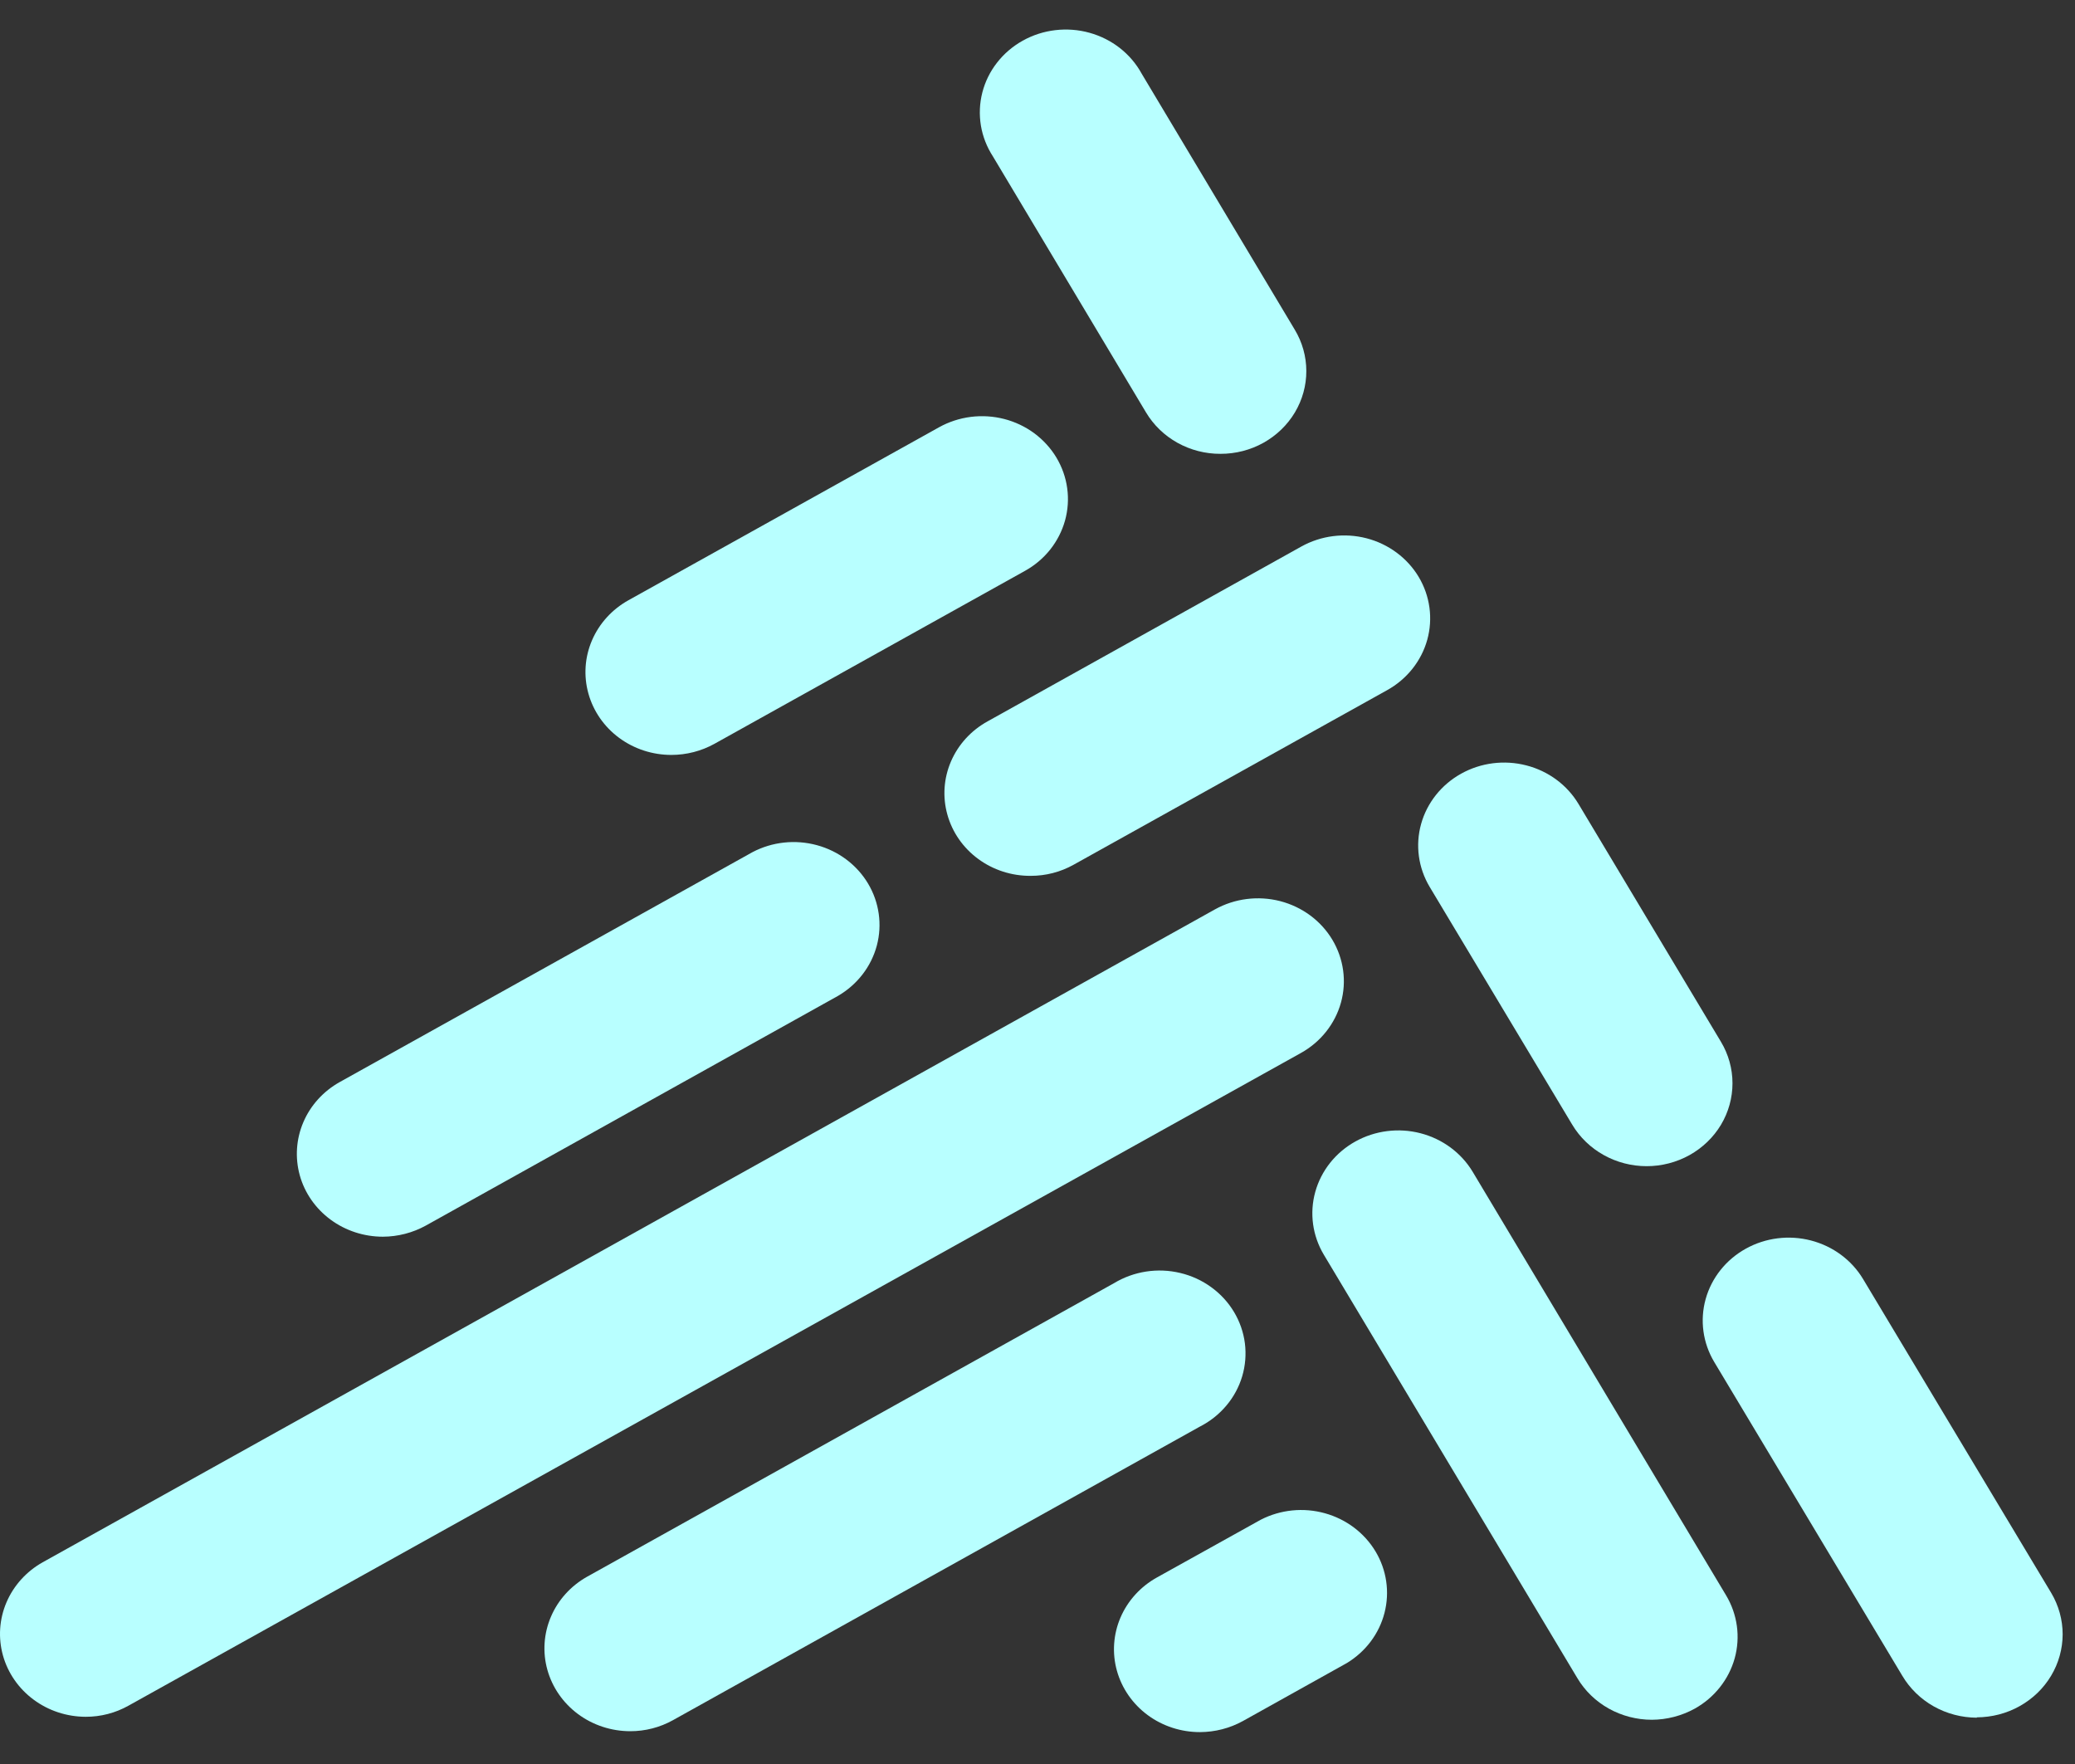 <svg width="60" height="51" viewBox="0 0 60 51" fill="none" xmlns="http://www.w3.org/2000/svg">
<rect x="0" y="0" width="60" height="51" fill="#333333" stroke="none"/>
<path d="M2.479 49.635C1.933 49.634 1.403 49.46 0.971 49.139C0.538 48.819 0.227 48.369 0.085 47.861C-0.056 47.353 -0.021 46.814 0.187 46.327C0.395 45.84 0.763 45.433 1.234 45.168L35.131 26.292C35.702 25.975 36.38 25.889 37.017 26.053C37.654 26.218 38.197 26.62 38.526 27.17C38.855 27.721 38.945 28.375 38.774 28.989C38.603 29.603 38.187 30.127 37.616 30.444L3.713 49.315C3.338 49.525 2.913 49.636 2.479 49.635Z" fill="#B8FFFF"/>
<path d="M18.222 50.052C17.676 50.051 17.146 49.877 16.713 49.556C16.281 49.235 15.97 48.786 15.828 48.278C15.686 47.77 15.722 47.231 15.93 46.744C16.137 46.257 16.505 45.85 16.977 45.585L32.21 37.1C32.493 36.929 32.809 36.814 33.138 36.763C33.468 36.712 33.805 36.726 34.129 36.804C34.453 36.881 34.758 37.021 35.024 37.215C35.291 37.408 35.515 37.652 35.682 37.931C35.849 38.209 35.956 38.518 35.997 38.837C36.037 39.157 36.011 39.481 35.919 39.791C35.827 40.1 35.671 40.389 35.46 40.639C35.25 40.889 34.989 41.096 34.694 41.246L19.461 49.732C19.085 49.942 18.657 50.053 18.222 50.052Z" fill="#B8FFFF"/>
<path d="M19.417 21.826C18.87 21.827 18.338 21.654 17.903 21.333C17.468 21.012 17.156 20.561 17.014 20.051C16.872 19.541 16.908 19 17.118 18.513C17.328 18.025 17.698 17.618 18.172 17.354L27.153 12.353C27.436 12.196 27.748 12.094 28.071 12.053C28.395 12.012 28.724 12.033 29.039 12.114C29.354 12.196 29.65 12.336 29.909 12.528C30.167 12.72 30.385 12.959 30.548 13.231C30.711 13.504 30.817 13.805 30.859 14.117C30.902 14.429 30.88 14.746 30.796 15.05C30.711 15.354 30.565 15.639 30.367 15.889C30.168 16.139 29.92 16.348 29.637 16.505L20.657 21.506C20.279 21.715 19.852 21.825 19.417 21.826Z" fill="#B8FFFF"/>
<path d="M29.803 25.322C29.255 25.326 28.721 25.154 28.285 24.833C27.849 24.513 27.536 24.062 27.394 23.552C27.251 23.042 27.288 22.5 27.499 22.012C27.71 21.524 28.082 21.117 28.558 20.855L37.627 15.802C38.198 15.484 38.876 15.398 39.513 15.562C40.15 15.727 40.692 16.129 41.022 16.679C41.351 17.23 41.44 17.884 41.27 18.498C41.099 19.112 40.682 19.636 40.111 19.953L31.042 25.002C30.666 25.212 30.238 25.323 29.803 25.322Z" fill="#B8FFFF"/>
<path d="M11.072 35.755C10.525 35.755 9.992 35.582 9.558 35.261C9.123 34.94 8.81 34.49 8.668 33.98C8.527 33.47 8.563 32.929 8.773 32.441C8.982 31.953 9.353 31.546 9.827 31.282L21.757 24.638C22.327 24.338 22.996 24.265 23.621 24.435C24.245 24.604 24.777 25.003 25.101 25.546C25.424 26.088 25.515 26.732 25.354 27.338C25.192 27.944 24.791 28.465 24.236 28.79L12.312 35.434C11.934 35.642 11.507 35.753 11.072 35.755Z" fill="#B8FFFF"/>
<path d="M47.764 49.721C47.328 49.721 46.899 49.609 46.521 49.399C46.143 49.188 45.829 48.885 45.612 48.52L38.28 36.277C37.951 35.727 37.861 35.072 38.032 34.459C38.203 33.844 38.619 33.321 39.19 33.003C39.761 32.685 40.44 32.599 41.076 32.764C41.713 32.929 42.255 33.331 42.585 33.881L49.911 46.124C50.24 46.674 50.33 47.329 50.16 47.943C49.989 48.557 49.574 49.081 49.004 49.4C48.626 49.608 48.199 49.719 47.764 49.721Z" fill="#B8FFFF"/>
<path d="M47.615 33.716C47.178 33.716 46.749 33.605 46.372 33.394C45.994 33.184 45.68 32.88 45.462 32.516L41.34 25.642C41.011 25.091 40.921 24.437 41.092 23.823C41.263 23.209 41.679 22.686 42.25 22.368C42.821 22.05 43.499 21.964 44.136 22.129C44.773 22.293 45.316 22.695 45.645 23.246L49.762 30.119C49.981 30.484 50.096 30.897 50.096 31.319C50.096 31.739 49.982 32.153 49.764 32.518C49.545 32.883 49.231 33.185 48.853 33.396C48.475 33.606 48.046 33.717 47.609 33.716H47.615Z" fill="#B8FFFF"/>
<path d="M35.291 13.121C34.855 13.123 34.426 13.012 34.049 12.803C33.671 12.593 33.357 12.29 33.139 11.926L28.712 4.524C28.535 4.251 28.416 3.947 28.363 3.629C28.311 3.311 28.325 2.986 28.405 2.673C28.485 2.361 28.63 2.067 28.831 1.81C29.032 1.552 29.284 1.337 29.573 1.176C29.863 1.014 30.182 0.911 30.514 0.872C30.845 0.833 31.181 0.858 31.502 0.947C31.823 1.036 32.122 1.186 32.382 1.389C32.641 1.592 32.855 1.843 33.011 2.128L37.438 9.53C37.657 9.893 37.773 10.306 37.773 10.727C37.774 11.147 37.66 11.56 37.442 11.925C37.224 12.289 36.911 12.591 36.533 12.802C36.156 13.012 35.727 13.122 35.291 13.121Z" fill="#B8FFFF"/>
<path d="M57.16 49.661C56.722 49.659 56.293 49.547 55.915 49.334C55.537 49.121 55.224 48.816 55.007 48.45L49.568 39.377C49.239 38.827 49.149 38.172 49.32 37.558C49.491 36.944 49.907 36.421 50.478 36.103C51.049 35.785 51.728 35.699 52.364 35.864C53.001 36.029 53.544 36.431 53.873 36.981L59.312 46.053C59.529 46.418 59.643 46.831 59.643 47.252C59.642 47.672 59.527 48.085 59.309 48.449C59.091 48.814 58.778 49.116 58.401 49.327C58.024 49.538 57.596 49.649 57.16 49.651V49.661Z" fill="#B8FFFF"/>
<path d="M34.7 50.078C34.152 50.079 33.62 49.906 33.185 49.585C32.751 49.264 32.438 48.813 32.296 48.303C32.154 47.794 32.191 47.253 32.4 46.765C32.61 46.277 32.98 45.87 33.455 45.606L36.459 43.936C37.028 43.645 37.691 43.578 38.309 43.75C38.927 43.921 39.452 44.317 39.774 44.854C40.096 45.391 40.189 46.028 40.034 46.63C39.88 47.232 39.489 47.752 38.944 48.082L35.939 49.758C35.562 49.966 35.135 50.076 34.7 50.078Z" fill="#B8FFFF"/>
</svg>
